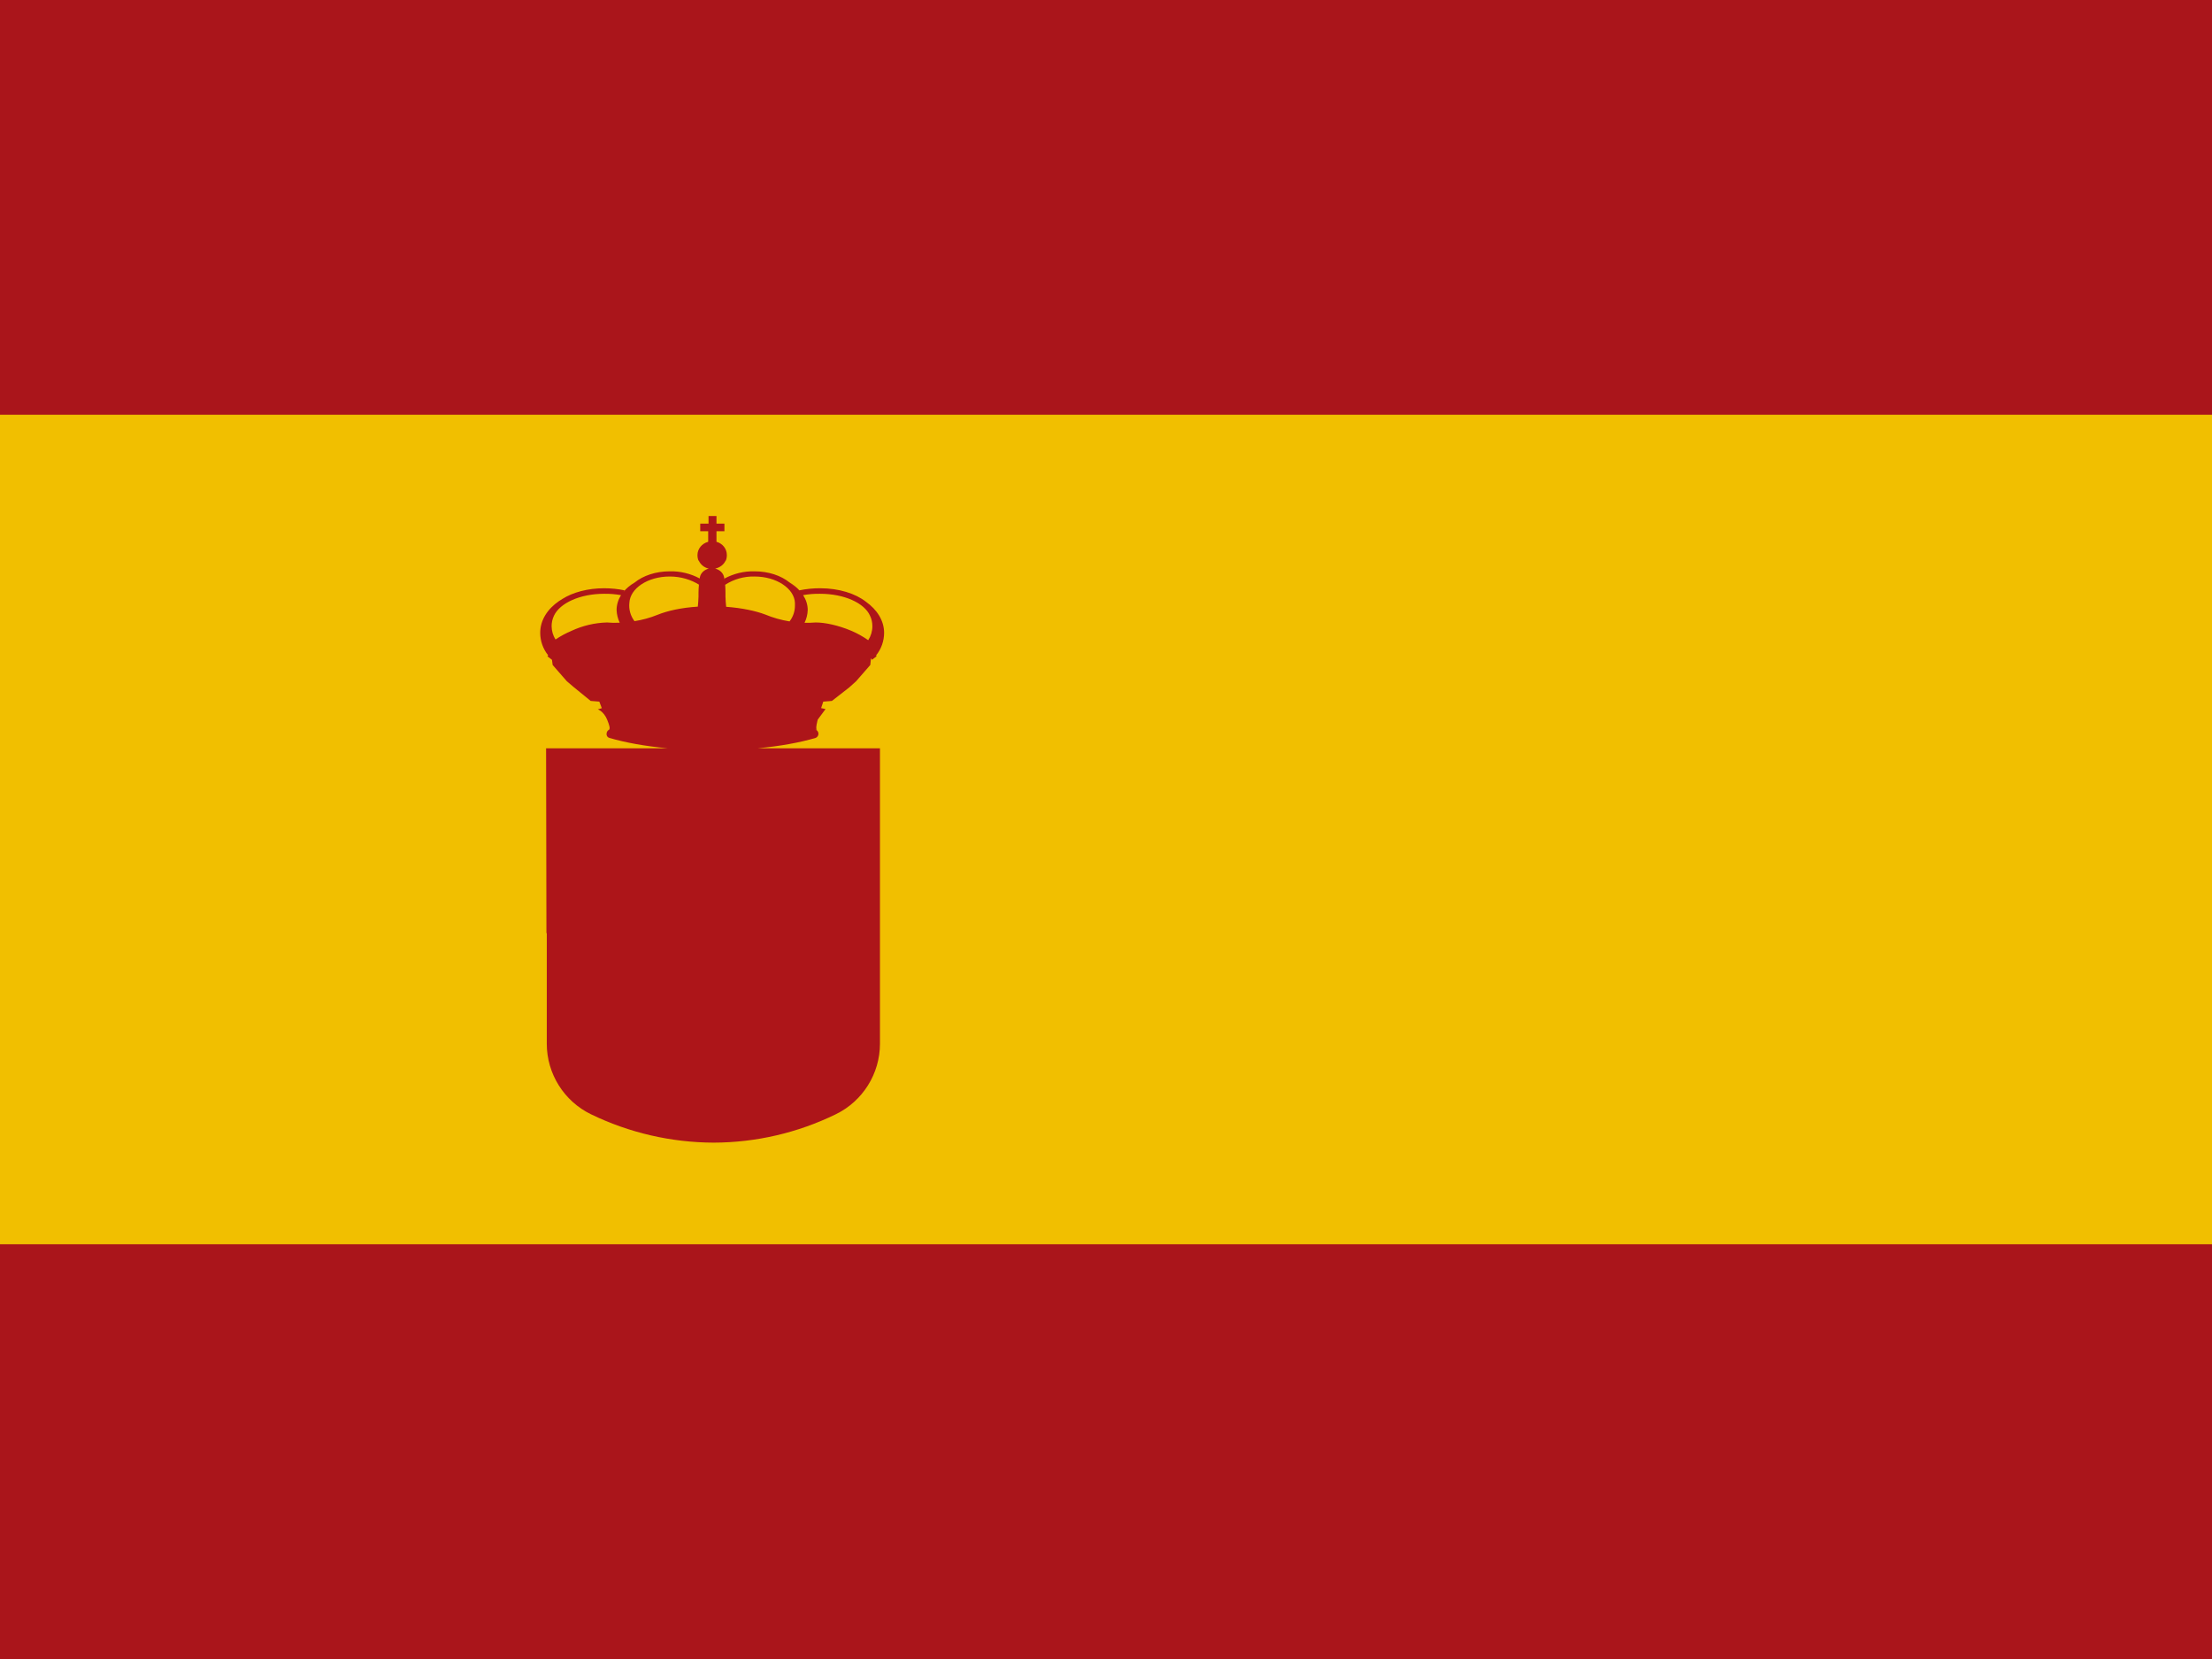 <?xml version="1.0" encoding="UTF-8" standalone="no"?>
<!DOCTYPE svg PUBLIC "-//W3C//DTD SVG 1.1//EN" "http://www.w3.org/Graphics/SVG/1.1/DTD/svg11.dtd">
<svg width="100%" height="100%" viewBox="0 0 640 480" version="1.1" xmlns="http://www.w3.org/2000/svg" xmlns:xlink="http://www.w3.org/1999/xlink" xml:space="preserve" xmlns:serif="http://www.serif.com/" style="fill-rule:evenodd;clip-rule:evenodd;stroke-linejoin:round;stroke-miterlimit:2;">
    <rect x="0" y="0" width="640" height="480" style="fill:rgb(170,21,27);fill-rule:nonzero;"/>
    <rect x="0" y="120" width="640" height="240" style="fill:rgb(241,191,0);fill-rule:nonzero;"/>
    <path d="M159.702,190.897L159.7,190.9L158.4,189.9L158.59,189.587C157.113,187.748 156.305,185.459 156.3,183.1C156.3,179.435 158.398,176.19 161.749,173.903C161.987,173.752 162.304,173.55 162.7,173.3C165.733,171.382 170.03,170.2 174.8,170.2C176.8,170.2 178.8,170.4 180.7,170.8L180.369,171.264C181.215,170.231 182.311,169.312 183.614,168.55C186.069,166.566 189.687,165.3 193.8,165.3C196.813,165.23 199.793,165.944 202.447,167.372C202.465,167.247 202.482,167.123 202.5,167C202.743,165.785 203.774,164.832 205.061,164.514C203.779,164.244 202.708,163.367 202.171,162.2L202.1,162.2C201.9,161.7 201.8,161.2 201.8,160.6C201.8,158.783 203.096,157.239 204.9,156.756L204.9,153.7L202.6,153.7L202.6,151.5L205,151.5L205,149.3L207.3,149.3L207.3,151.5L209.6,151.5L209.6,153.7L207.3,153.7L207.3,156.758C209.076,157.243 210.3,158.786 210.3,160.6C210.3,161.2 210.2,161.7 210,162.2L209.944,162.2C209.403,163.359 208.289,164.235 206.92,164.509C208.216,164.822 209.256,165.779 209.5,167C209.582,167.382 209.649,167.772 209.703,168.169C209.673,167.912 209.639,167.656 209.6,167.4C212.267,165.953 215.267,165.229 218.3,165.3C222.389,165.3 225.99,166.552 228.427,168.516C229.558,169.191 230.551,169.991 231.361,170.885L231.3,170.8C233.274,170.392 235.285,170.191 237.3,170.2C242.71,170.2 247.512,171.72 250.552,174.111C253.746,176.385 255.8,179.545 255.8,183.1C255.795,185.465 254.983,187.758 253.5,189.6L253.6,189.9L252.3,190.9L252.008,190.422L251.8,192.4L247.7,197.1L245.7,198.9L240.7,202.8L238.2,203L237.575,204.875C238.393,205.052 238.852,205.156 238.852,205.156L236.6,208.2C236.6,208.2 235.8,211 236.4,211.2C236.365,211.19 236.333,211.18 236.305,211.172C236.532,211.22 235.756,211.009 236.305,211.172C236.288,211.168 236.265,211.163 236.237,211.157C236.32,211.171 235.383,210.919 236,211.1C236.483,211.301 236.8,211.776 236.8,212.3C236.8,212.824 236.483,213.299 236,213.5C231.417,214.844 225.714,215.89 219.278,216.5L254.6,216.5L254.6,302C254.59,310.675 249.607,318.617 241.8,322.4C230.804,327.764 218.734,330.568 206.5,330.6C194.202,330.563 182.068,327.761 171,322.4C163.193,318.617 158.21,310.675 158.2,302L158.2,270L158.1,270L158,216.5L193.088,216.5C186.624,215.89 180.883,214.844 176.3,213.5C175.774,213.356 175.431,212.841 175.5,212.3C175.5,211.826 175.77,211.352 176.224,211.133C176.554,210.759 176.379,209.998 175.7,208.3C174.7,205.8 172.969,205.239 172.969,205.239C173.347,205.125 173.731,205.012 174.124,204.899L173.4,203L170.9,202.8L166,198.8L164,197.1L159.9,192.4L159.702,190.897ZM236.237,211.157C236.218,211.154 236.149,211.137 236,211.1C236.106,211.126 236.182,211.144 236.237,211.157ZM251.2,185.224C251.977,184.042 252.403,182.644 252.4,181.2C252.4,180.1 252.2,179.1 251.7,178.1C250.1,174.5 244.3,171.8 237.3,171.8C235.647,171.768 233.994,171.898 232.366,172.188C233.219,173.506 233.7,174.968 233.7,176.5C233.656,177.799 233.335,179.054 232.779,180.191C233.851,180.215 234.926,180.185 236,180.1C238.7,180.1 242.5,180.9 246.3,182.5C248.025,183.239 249.667,184.152 251.2,185.224ZM228.44,179.793C229.425,178.526 229.989,176.952 230,175.3C230.019,175 230.019,174.7 230,174.4C229.8,170.3 224.7,166.8 218.3,166.8C215.296,166.729 212.339,167.562 209.814,169.191C209.875,169.936 209.9,170.706 209.9,171.5L209.9,172.6C209.931,173.626 210.001,174.623 210.103,175.564C214.615,175.902 218.586,176.735 221.4,177.8C223.67,178.737 226.033,179.404 228.44,179.793ZM201.902,175.519C202.001,174.591 202.069,173.61 202.1,172.6L202.1,171.5C202.1,170.693 202.151,169.91 202.227,169.154C200.034,167.778 197.064,166.8 193.8,166.8C187.3,166.8 182.3,170.3 182.1,174.4C181.884,176.329 182.44,178.229 183.579,179.719C185.847,179.369 188.068,178.758 190.2,177.9C193.151,176.704 197.119,175.826 201.902,175.519ZM179.303,180.164C178.762,179.031 178.448,177.787 178.4,176.5C178.4,174.972 178.856,173.513 179.691,172.198C178.077,171.909 176.439,171.775 174.8,171.8C167.8,171.8 162,174.5 160.3,178.1C159.832,179.066 159.593,180.127 159.6,181.2C159.613,182.569 160.011,183.891 160.725,185.025C162.196,184.036 163.762,183.19 165.4,182.5C168.602,181.016 172.072,180.199 175.6,180.1C176.766,180.217 178.001,180.231 179.303,180.164ZM161.405,174.123C161.145,174.292 161.144,174.29 161.405,174.123ZM161.749,173.903C161.606,173.995 161.491,174.068 161.405,174.123C161.518,174.05 161.679,173.946 161.889,173.809C161.842,173.84 161.796,173.872 161.749,173.903ZM228.517,168.59C229.207,169.157 229.8,169.782 230.281,170.452C229.796,169.753 229.204,169.123 228.517,168.59Z" style="fill:rgb(173,21,25);"/>
</svg>
